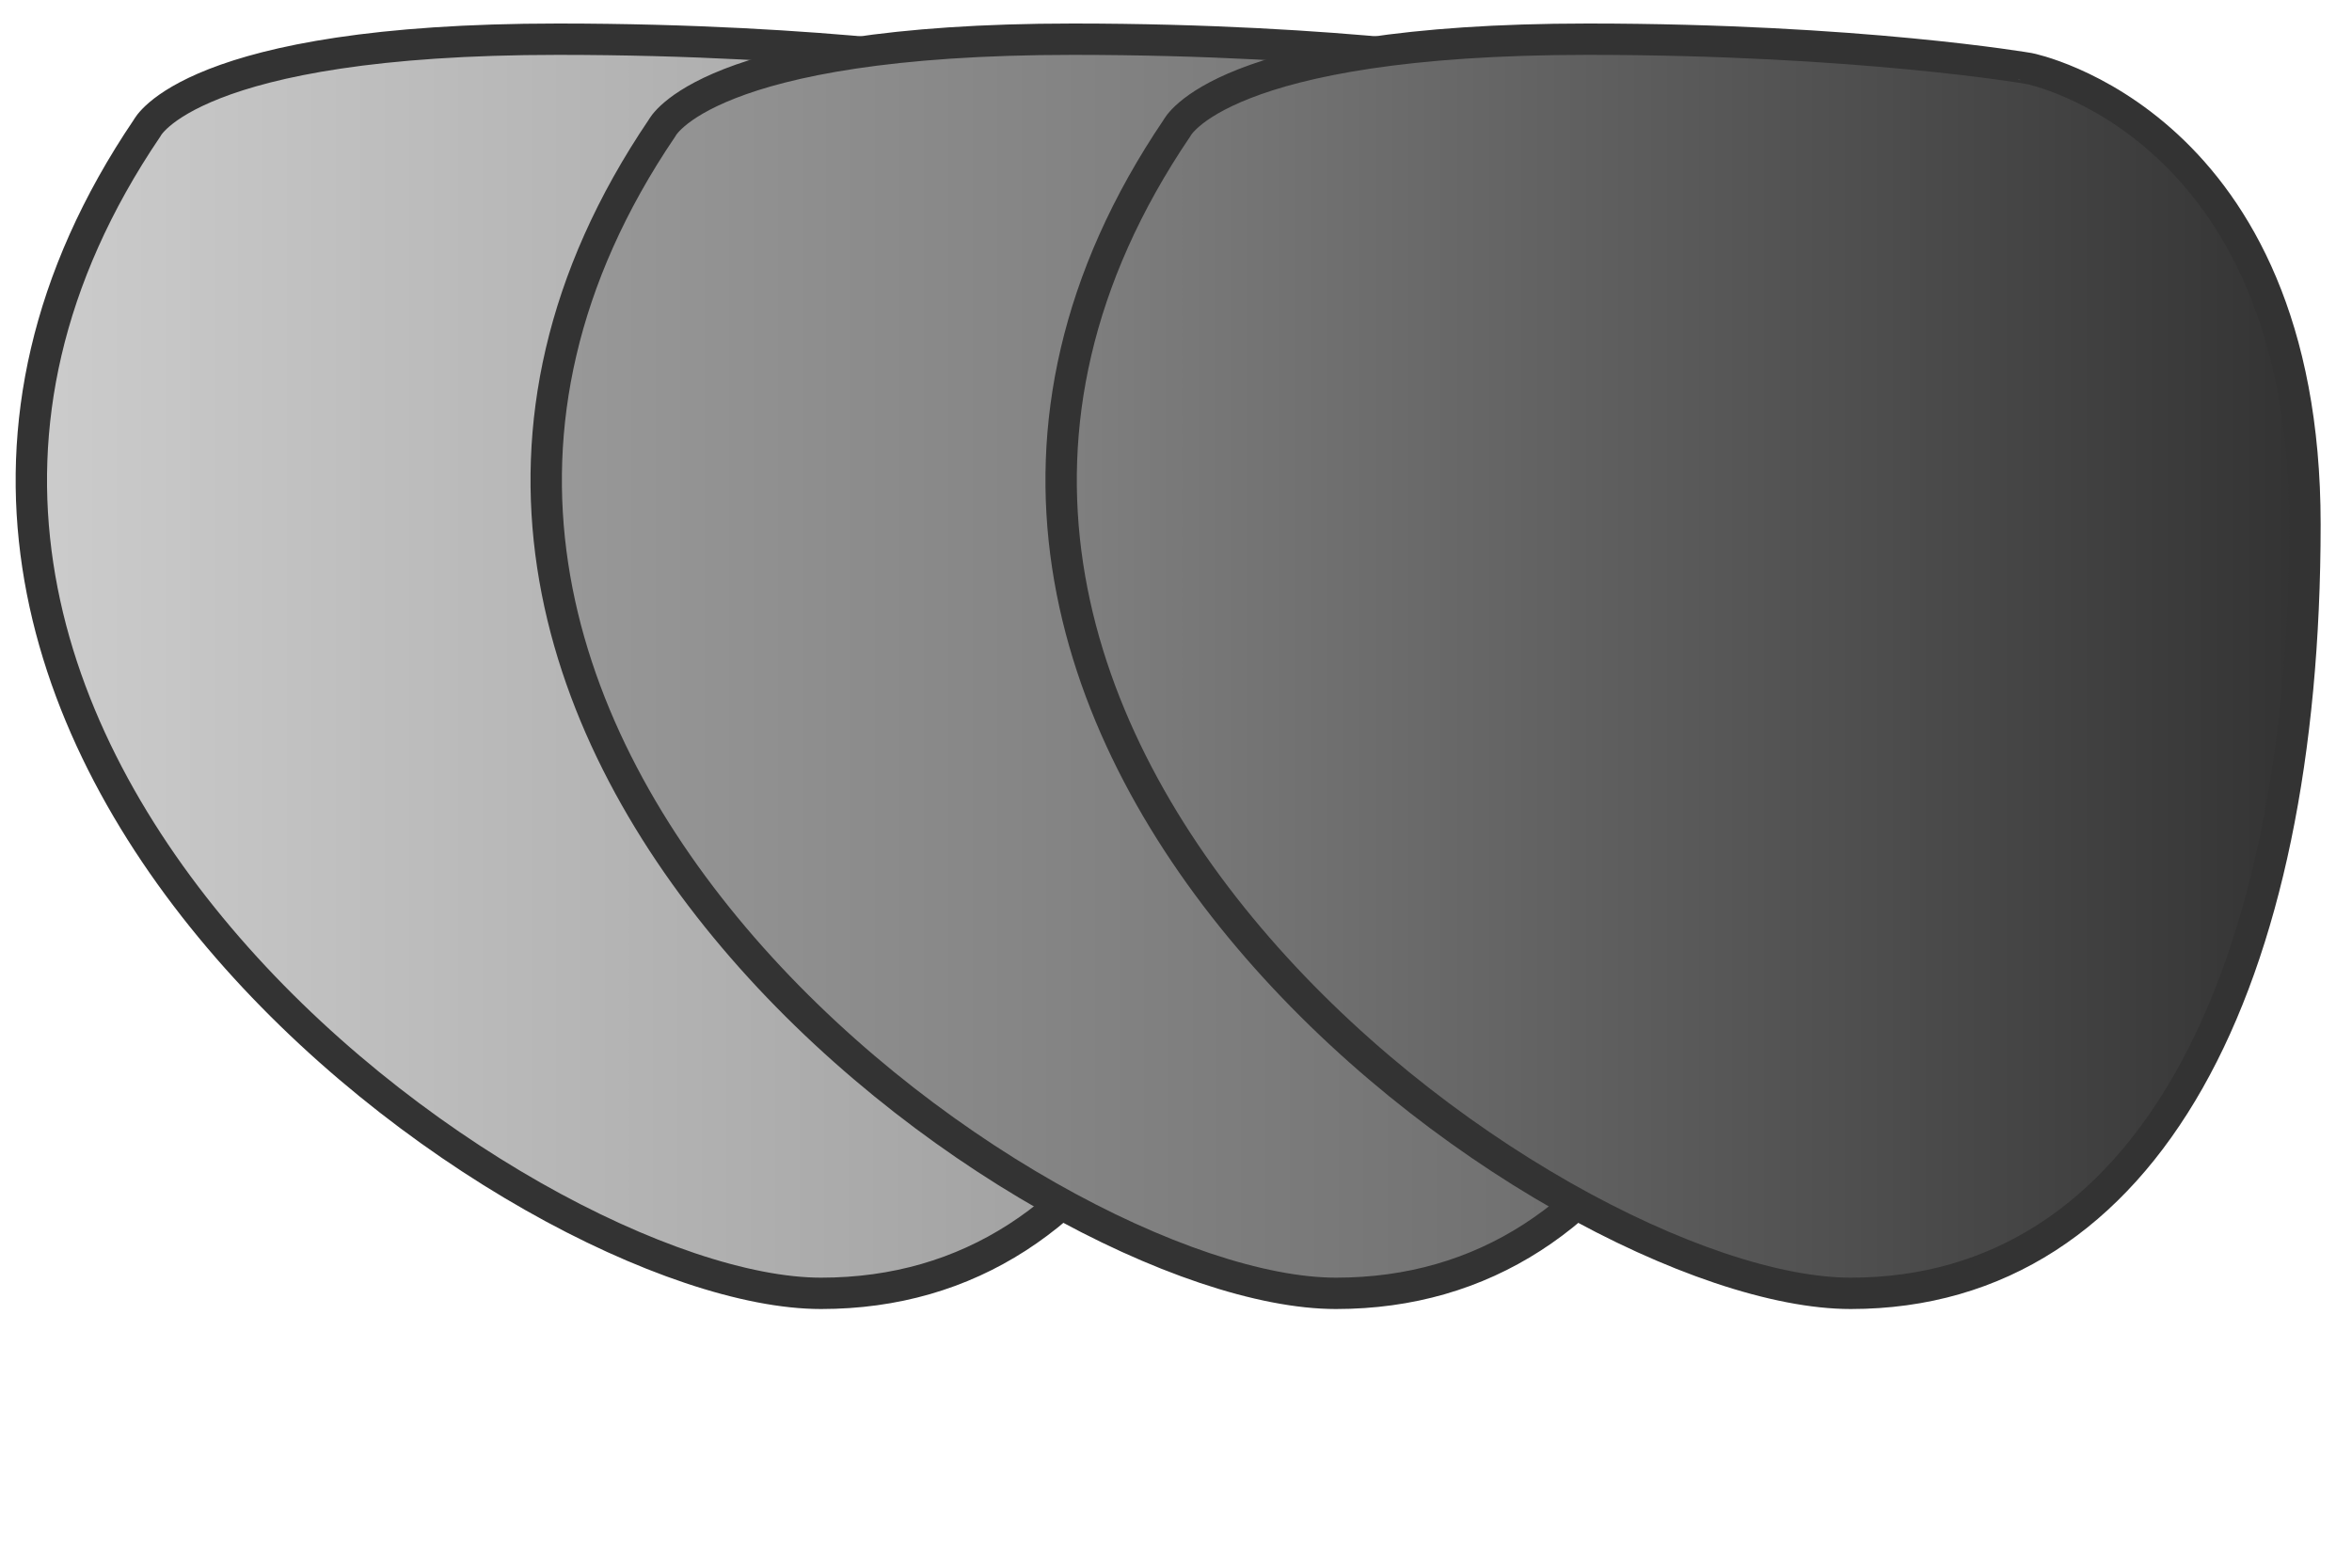 <?xml version="1.0" encoding="utf-8"?>
<!-- Generator: Adobe Illustrator 18.0.0, SVG Export Plug-In . SVG Version: 6.00 Build 0)  -->
<!DOCTYPE svg PUBLIC "-//W3C//DTD SVG 1.1//EN" "http://www.w3.org/Graphics/SVG/1.1/DTD/svg11.dtd">
<svg version="1.1" id="Layer_1" xmlns="http://www.w3.org/2000/svg" xmlns:xlink="http://www.w3.org/1999/xlink" x="0px" y="0px"
	 viewBox="0 0 15 10" enable-background="new 0 0 15 10" xml:space="preserve">
<g>
	<linearGradient id="SVGID_1_" gradientUnits="userSpaceOnUse" x1="0.2" y1="4.25" x2="8.133" y2="4.25">
		<stop  offset="0" style="stop-color:#CCCCCC"/>
		<stop  offset="1" style="stop-color:#999999"/>
	</linearGradient>
	<path fill="url(#SVGID_1_)" stroke="#333333" stroke-width="0.2" stroke-miterlimit="10" d="M0.938,0.817
		c0,0,0.276-0.567,2.62-0.567c1.729,0,2.815,0.187,2.815,0.187s1.76,0.347,1.76,2.907c0,2.918-1.005,4.906-2.897,4.906
		C3.343,8.25-1.675,4.676,0.938,0.817z"/>
	<linearGradient id="SVGID_2_" gradientUnits="userSpaceOnUse" x1="3.483" y1="4.25" x2="11.416" y2="4.25">
		<stop  offset="0" style="stop-color:#999999"/>
		<stop  offset="1" style="stop-color:#666666"/>
	</linearGradient>
	<path fill="url(#SVGID_2_)" stroke="#333333" stroke-width="0.2" stroke-miterlimit="10" d="M4.222,0.817
		c0,0,0.277-0.567,2.62-0.567c1.729,0,2.816,0.187,2.816,0.187s1.759,0.347,1.759,2.907c0,2.918-1.005,4.906-2.897,4.906
		C6.627,8.25,1.608,4.676,4.222,0.817z"/>
	<linearGradient id="SVGID_3_" gradientUnits="userSpaceOnUse" x1="6.768" y1="4.25" x2="14.7" y2="4.25">
		<stop  offset="0" style="stop-color:#808080"/>
		<stop  offset="1" style="stop-color:#333333"/>
	</linearGradient>
	<path fill="url(#SVGID_3_)" stroke="#333333" stroke-width="0.2" stroke-miterlimit="10" d="M7.506,0.817
		c0,0,0.276-0.567,2.62-0.567c1.729,0,2.815,0.187,2.815,0.187S14.7,0.783,14.7,3.344c0,2.918-1.006,4.906-2.897,4.906
		C9.911,8.25,4.892,4.676,7.506,0.817z"/>
</g>
</svg>
